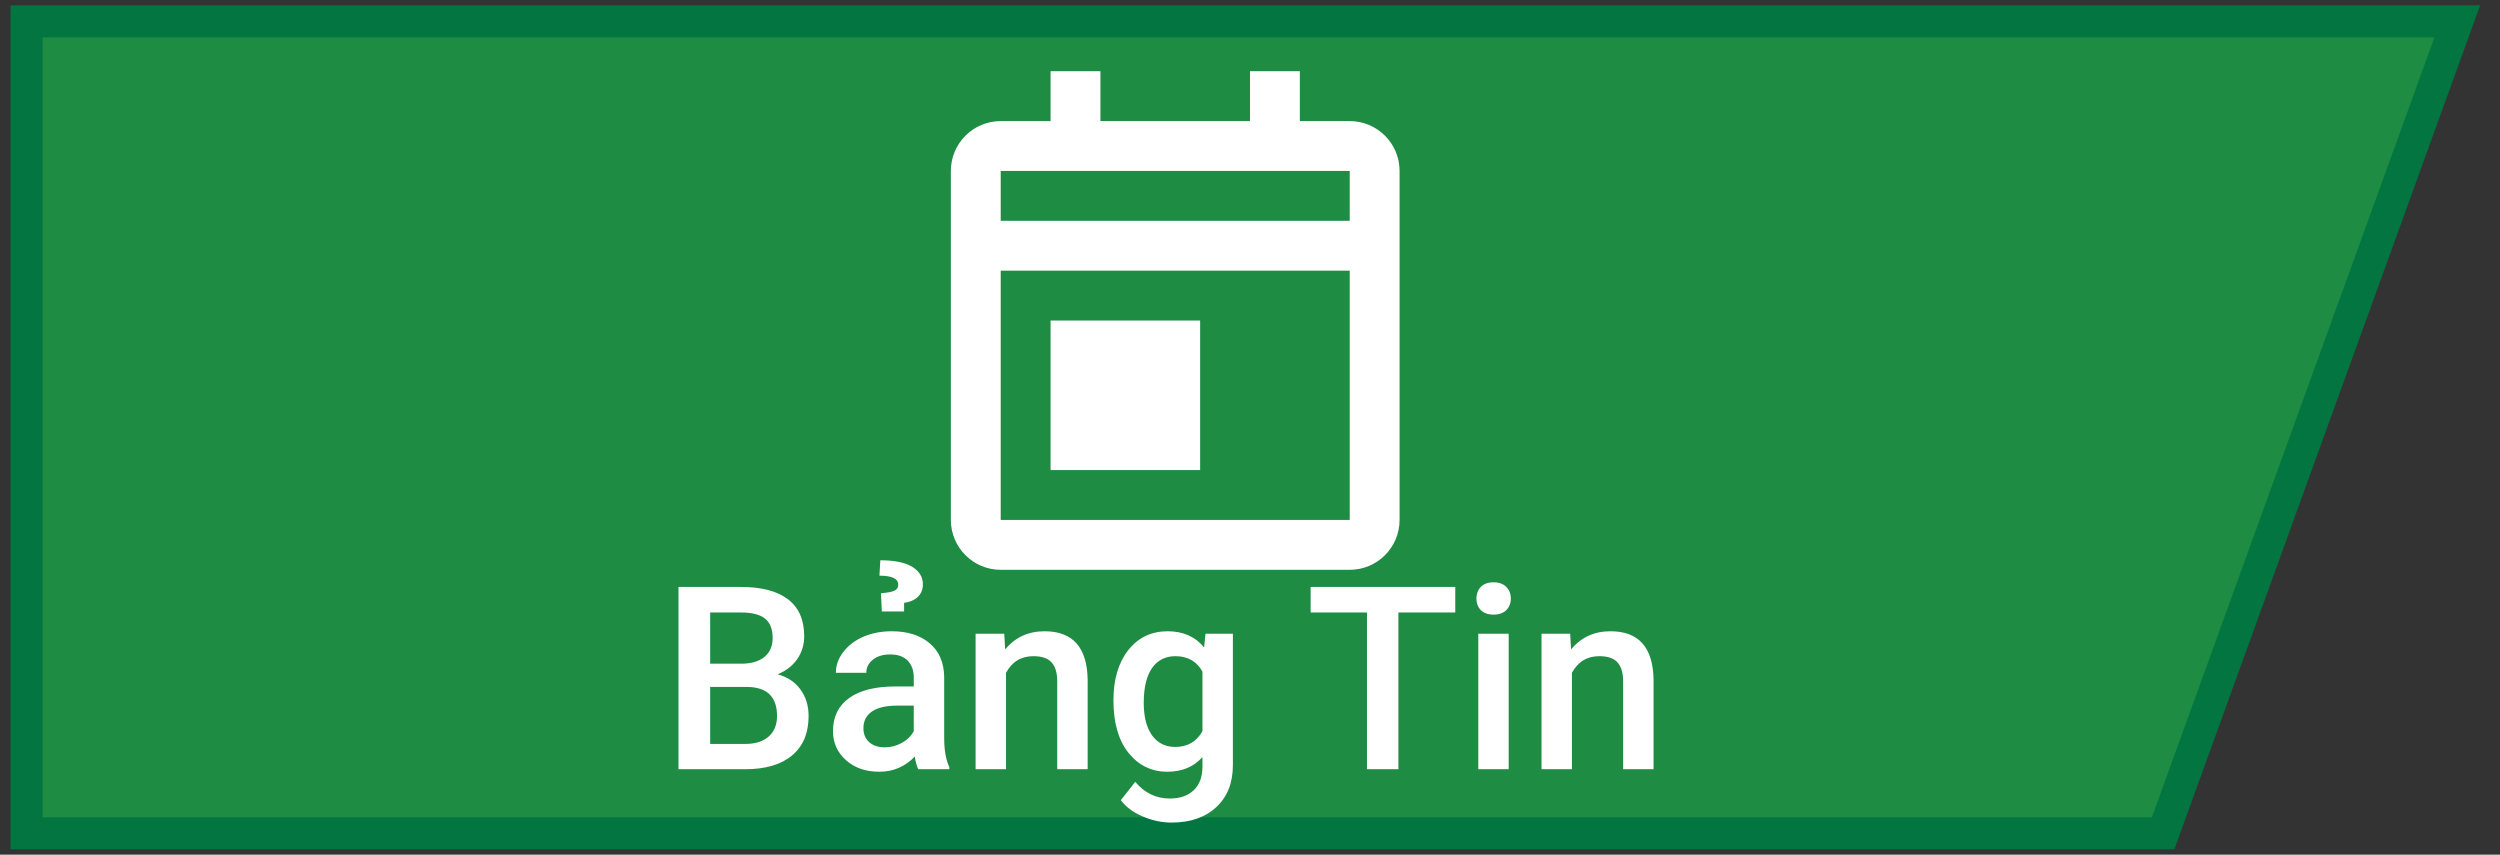 <svg width="117" height="40" viewBox="0 0 117 40" fill="none" xmlns="http://www.w3.org/2000/svg">
<rect x="0" y="0" width="117" height="40" fill="#333333" stroke="none"/>
<path d="M101.233 39L115 1H28.414H1.243V39H101.233Z" fill="#1F8C44" stroke="#027541" stroke-width="1.5"/>
<path d="M63.167 26.667H46.833C45.545 26.667 44.5 25.622 44.5 24.333V8C44.5 6.711 45.545 5.667 46.833 5.667H49.167V3.333H51.5V5.667H58.5V3.333H60.833V5.667H63.167C64.455 5.667 65.5 6.711 65.5 8V24.333C65.5 25.622 64.455 26.667 63.167 26.667ZM46.833 12.667V24.333H63.167V12.667H46.833ZM46.833 8V10.333H63.167V8H46.833ZM56.167 22H49.167V15H56.167V22Z" fill="white"/>
<path d="M31.754 36V27.469H34.678C35.643 27.469 36.377 27.662 36.881 28.049C37.385 28.436 37.637 29.012 37.637 29.777C37.637 30.168 37.531 30.52 37.32 30.832C37.109 31.145 36.801 31.387 36.395 31.559C36.855 31.684 37.211 31.92 37.461 32.268C37.715 32.611 37.842 33.025 37.842 33.51C37.842 34.31 37.584 34.926 37.068 35.355C36.557 35.785 35.822 36 34.865 36H31.754ZM33.236 32.15V34.816H34.883C35.348 34.816 35.711 34.701 35.973 34.471C36.234 34.24 36.365 33.92 36.365 33.51C36.365 32.623 35.912 32.17 35.006 32.15H33.236ZM33.236 31.061H34.69C35.15 31.061 35.51 30.957 35.768 30.75C36.029 30.539 36.16 30.242 36.16 29.859C36.16 29.438 36.039 29.133 35.797 28.945C35.559 28.758 35.185 28.664 34.678 28.664H33.236V31.061ZM42.975 36C42.912 35.879 42.857 35.682 42.81 35.408C42.357 35.881 41.803 36.117 41.147 36.117C40.51 36.117 39.99 35.935 39.588 35.572C39.185 35.209 38.984 34.76 38.984 34.225C38.984 33.549 39.234 33.031 39.734 32.672C40.238 32.309 40.957 32.127 41.891 32.127H42.764V31.711C42.764 31.383 42.672 31.121 42.488 30.926C42.305 30.727 42.025 30.627 41.65 30.627C41.326 30.627 41.06 30.709 40.853 30.873C40.647 31.033 40.543 31.238 40.543 31.488H39.119C39.119 31.141 39.234 30.816 39.465 30.516C39.695 30.211 40.008 29.973 40.402 29.801C40.801 29.629 41.244 29.543 41.732 29.543C42.475 29.543 43.066 29.73 43.508 30.105C43.949 30.477 44.176 31 44.188 31.676V34.535C44.188 35.105 44.268 35.56 44.428 35.9V36H42.975ZM41.41 34.975C41.691 34.975 41.955 34.906 42.201 34.77C42.451 34.633 42.639 34.449 42.764 34.219V33.023H41.996C41.469 33.023 41.072 33.115 40.807 33.299C40.541 33.482 40.408 33.742 40.408 34.078C40.408 34.352 40.498 34.57 40.678 34.734C40.861 34.895 41.105 34.975 41.41 34.975ZM41.27 28.617L41.228 27.762C41.514 27.742 41.719 27.705 41.844 27.65C41.973 27.596 42.037 27.5 42.037 27.363C42.037 27.082 41.744 26.941 41.158 26.941L41.199 26.221C41.859 26.221 42.355 26.322 42.688 26.525C43.023 26.729 43.191 27.002 43.191 27.346C43.191 27.58 43.115 27.773 42.963 27.926C42.81 28.078 42.594 28.174 42.312 28.213V28.617H41.27ZM47 29.66L47.041 30.393C47.51 29.826 48.125 29.543 48.887 29.543C50.207 29.543 50.879 30.299 50.902 31.811V36H49.478V31.893C49.478 31.49 49.391 31.193 49.215 31.002C49.043 30.807 48.76 30.709 48.365 30.709C47.791 30.709 47.363 30.969 47.082 31.488V36H45.658V29.66H47ZM52.109 32.783C52.109 31.799 52.34 31.014 52.801 30.428C53.266 29.838 53.881 29.543 54.647 29.543C55.369 29.543 55.938 29.795 56.352 30.299L56.416 29.66H57.699V35.807C57.699 36.639 57.44 37.295 56.92 37.775C56.404 38.256 55.707 38.496 54.828 38.496C54.363 38.496 53.908 38.398 53.463 38.203C53.022 38.012 52.685 37.76 52.455 37.447L53.129 36.592C53.566 37.111 54.105 37.371 54.746 37.371C55.219 37.371 55.592 37.242 55.865 36.984C56.139 36.73 56.275 36.355 56.275 35.859V35.432C55.865 35.889 55.318 36.117 54.635 36.117C53.893 36.117 53.285 35.822 52.812 35.232C52.344 34.643 52.109 33.826 52.109 32.783ZM53.527 32.906C53.527 33.543 53.656 34.045 53.914 34.412C54.176 34.775 54.537 34.957 54.998 34.957C55.572 34.957 55.998 34.711 56.275 34.219V31.43C56.006 30.949 55.584 30.709 55.01 30.709C54.541 30.709 54.176 30.895 53.914 31.266C53.656 31.637 53.527 32.184 53.527 32.906ZM68.106 28.664H65.445V36H63.975V28.664H61.338V27.469H68.106V28.664ZM70.607 36H69.184V29.66H70.607V36ZM69.096 28.014C69.096 27.795 69.164 27.613 69.301 27.469C69.441 27.324 69.641 27.252 69.898 27.252C70.156 27.252 70.356 27.324 70.496 27.469C70.637 27.613 70.707 27.795 70.707 28.014C70.707 28.229 70.637 28.408 70.496 28.553C70.356 28.693 70.156 28.764 69.898 28.764C69.641 28.764 69.441 28.693 69.301 28.553C69.164 28.408 69.096 28.229 69.096 28.014ZM73.484 29.66L73.525 30.393C73.994 29.826 74.609 29.543 75.371 29.543C76.691 29.543 77.363 30.299 77.387 31.811V36H75.963V31.893C75.963 31.49 75.875 31.193 75.699 31.002C75.527 30.807 75.244 30.709 74.85 30.709C74.275 30.709 73.848 30.969 73.566 31.488V36H72.143V29.66H73.484Z" fill="white"/>
</svg>
